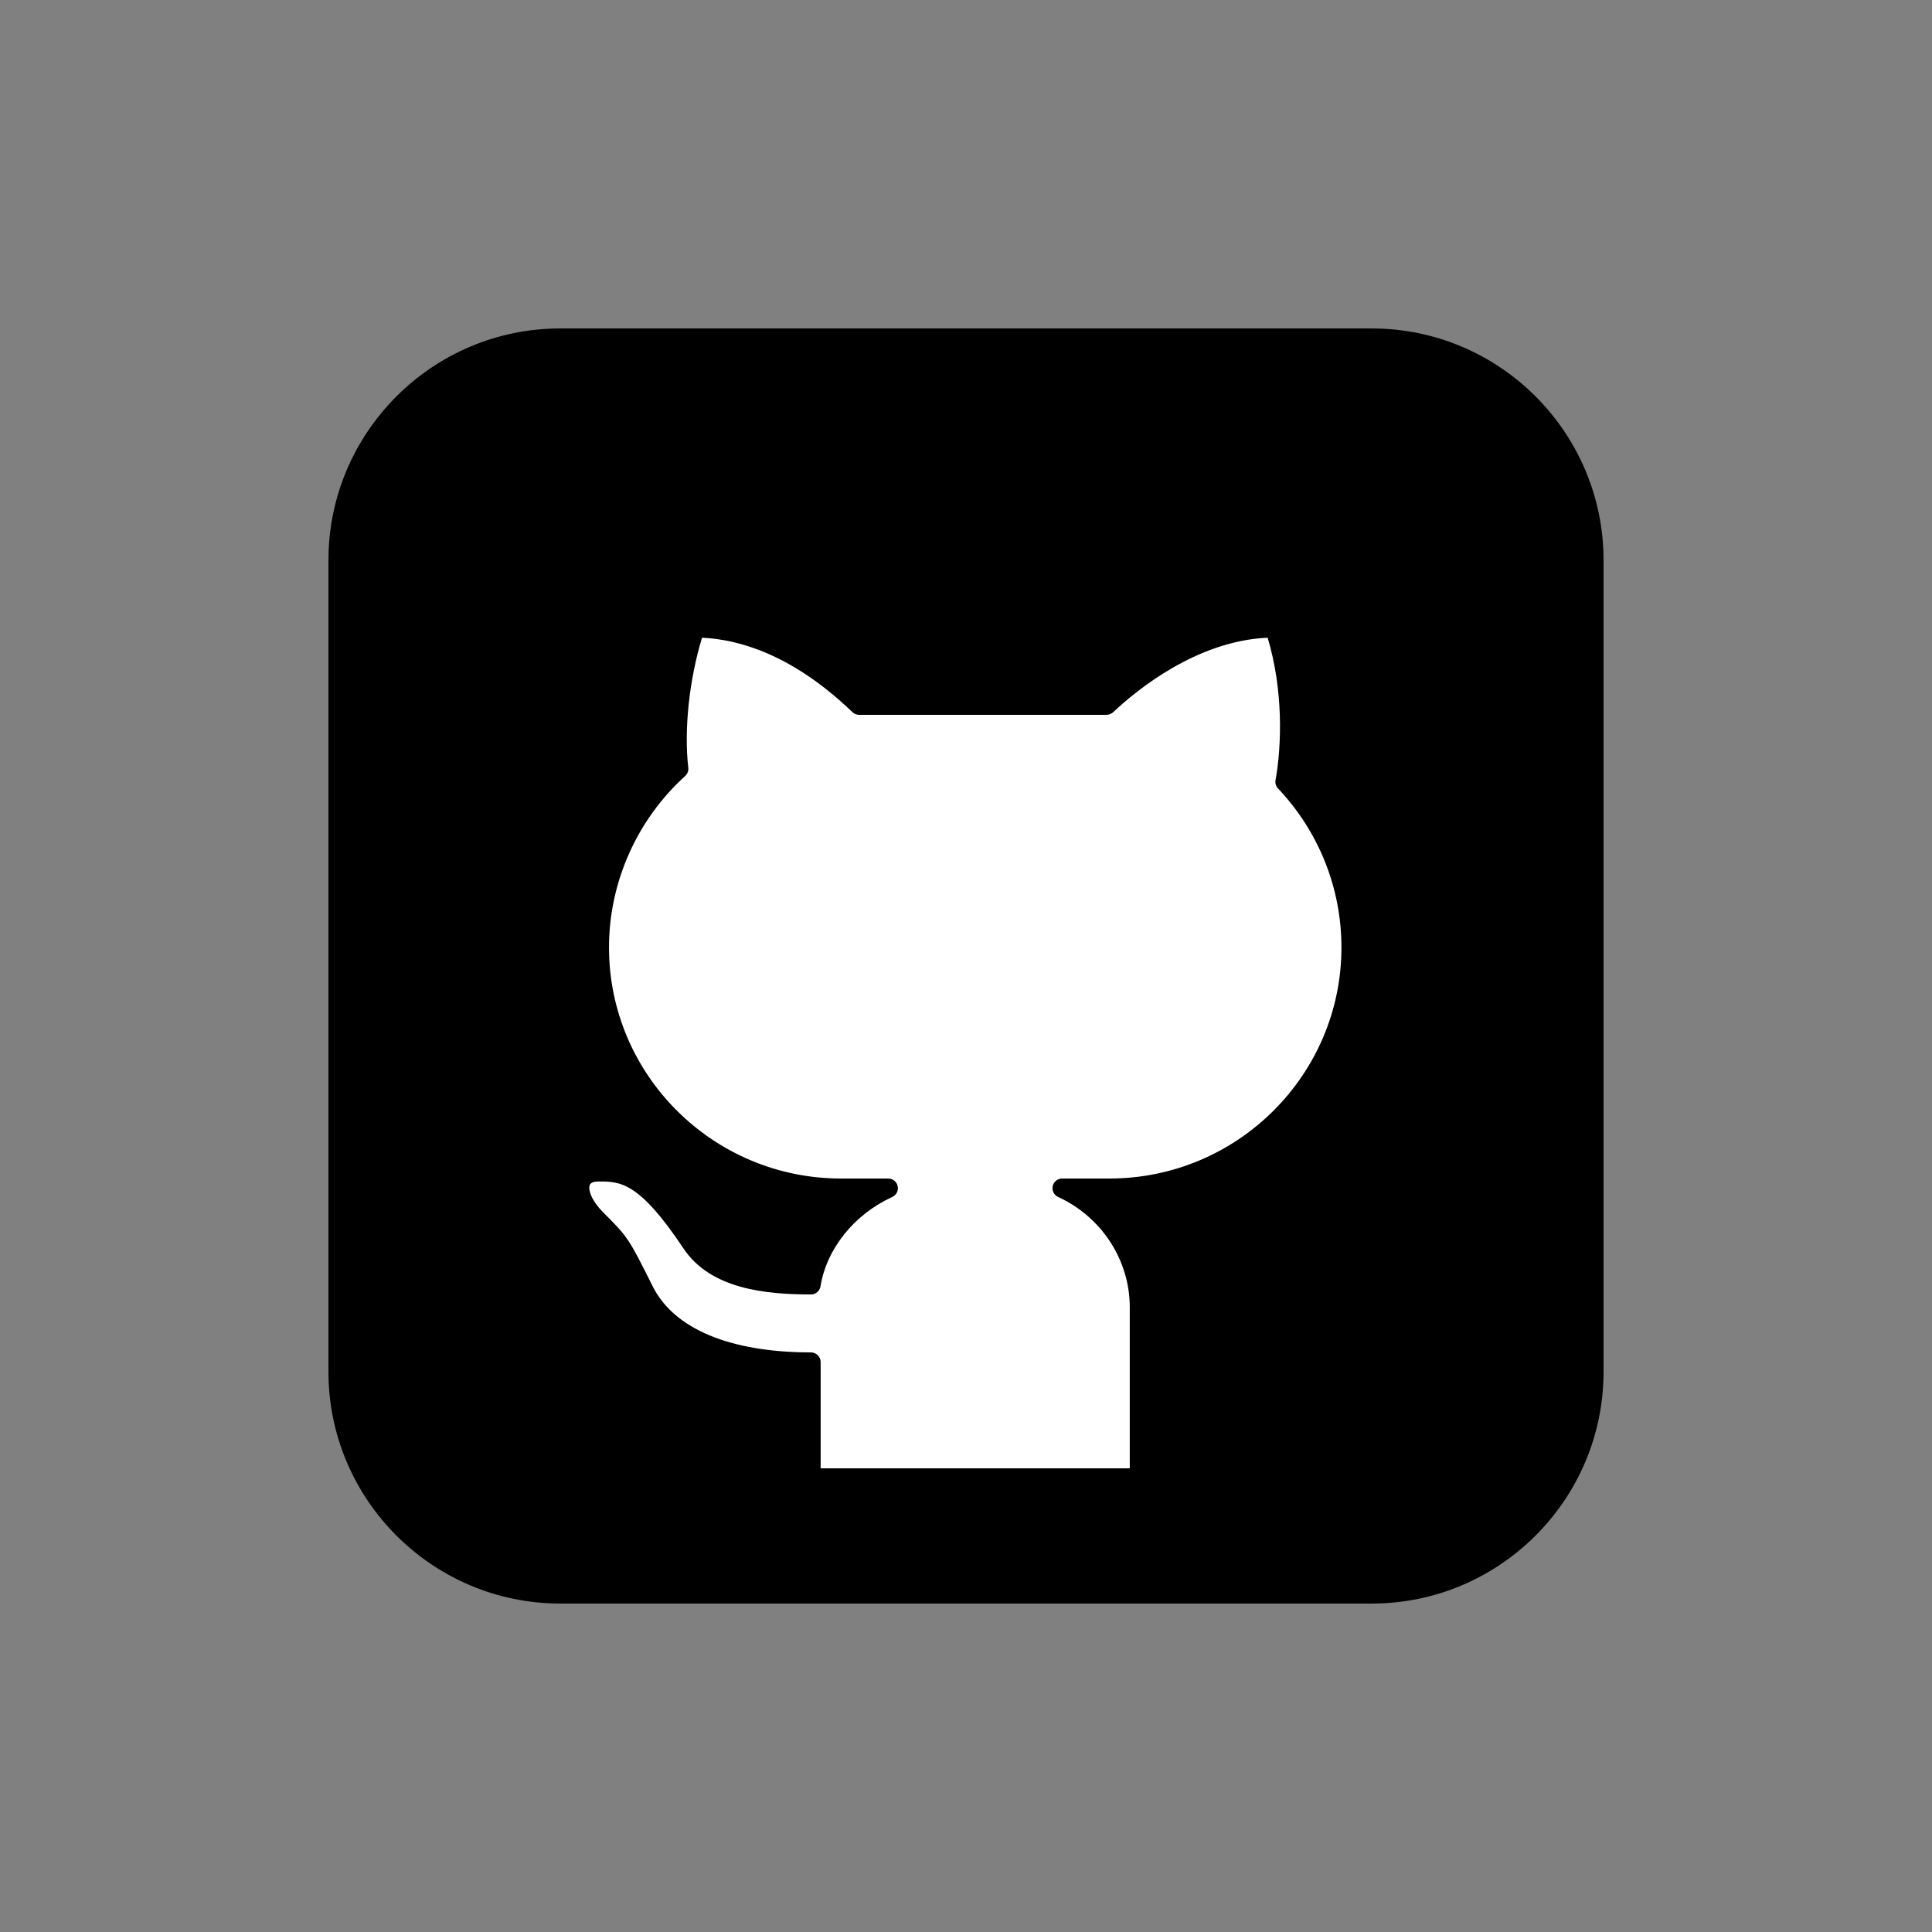 <svg xmlns="http://www.w3.org/2000/svg" xmlns:xlink="http://www.w3.org/1999/xlink" viewBox="0,0,256,256" width="100px" height="100px"><rect x="0" y="0" width="256" height="256" fill="#808080" stroke="none"/><g fill="none" fill-rule="nonzero" stroke="none" stroke-width="1" stroke-linecap="butt" stroke-linejoin="miter" stroke-miterlimit="10" stroke-dasharray="" stroke-dashoffset="0" font-family="none" font-weight="none" font-size="none" text-anchor="none" style="mix-blend-mode: normal"><g transform="scale(2.56,2.56)"><path d="M71,82h-42c-6.075,0 -11,-4.925 -11,-11v-42c0,-6.075 4.925,-11 11,-11h42c6.075,0 11,4.925 11,11v42c0,6.075 -4.925,11 -11,11z" fill="#000000"></path><path d="M69.933,49.039c0,-3.321 -1.305,-6.334 -3.419,-8.573c0.396,-2.203 0.351,-5.301 -0.538,-7.966c-4.475,0 -8.114,3.447 -8.702,4h-12.804c-0.589,-0.552 -4.019,-4 -8.494,-4c-0.8,2.401 -1.087,5.233 -0.846,7.295c-2.518,2.286 -4.108,5.575 -4.108,9.245c0,6.908 5.599,12.459 12.507,12.459h2.447c-2.003,0.917 -3.635,2.756 -4,5c-2,0 -4.864,-0.182 -6.181,-2.158c-2.46,-3.69 -3.59,-3.69 -4.819,-3.69c-1.23,0 -1.33,1.23 -0.1,2.46c1.23,1.23 1.23,1.23 2.46,3.69c1.012,2.027 3.64,3.699 8.64,3.699v6h17v-8.845c0,-2.718 -1.681,-5.092 -4,-6.155h2.449c6.909,0 12.508,-5.553 12.508,-12.461z" fill="#ffffff"></path><path d="M58.976,77c-0.276,0 -0.5,-0.224 -0.5,-0.5v-8.845c0,-2.431 -1.456,-4.668 -3.708,-5.701c-0.214,-0.098 -0.331,-0.332 -0.28,-0.561c0.05,-0.229 0.253,-0.393 0.488,-0.393h2.449c6.621,0 12.008,-5.366 12.008,-11.961c0,-3.064 -1.166,-5.987 -3.282,-8.229c-0.109,-0.115 -0.157,-0.275 -0.129,-0.432c0.333,-1.854 0.39,-4.725 -0.409,-7.37c-3.682,0.162 -6.795,2.725 -7.987,3.848c-0.093,0.087 -0.225,0.144 -0.352,0.144h-12.805c-0.127,0 -0.249,-0.048 -0.342,-0.135l-0.092,-0.087c-3.078,-2.927 -5.829,-3.686 -7.697,-3.77c-0.662,2.162 -0.941,4.762 -0.712,6.729c0.019,0.16 -0.042,0.319 -0.161,0.428c-2.506,2.275 -3.943,5.51 -3.943,8.875c0,6.595 5.387,11.96 12.007,11.96h2.447c0.235,0 0.438,0.164 0.488,0.394c0.051,0.229 -0.066,0.463 -0.28,0.561c-1.974,0.904 -3.397,2.676 -3.715,4.625c-0.039,0.242 -0.248,0.42 -0.493,0.42c-2.333,0 -5.191,-0.271 -6.598,-2.38c-2.311,-3.467 -3.28,-3.467 -4.403,-3.467c-0.14,0 -0.385,0.023 -0.448,0.178c-0.086,0.206 0.031,0.756 0.702,1.428c1.287,1.287 1.311,1.335 2.554,3.82c1.102,2.206 4.012,3.421 8.193,3.421c0.276,0 0.5,0.224 0.5,0.5v6c0,0.276 -0.224,0.5 -0.5,0.5c-0.276,0 -0.5,-0.224 -0.5,-0.5v-5.505c-5.797,-0.131 -7.866,-2.525 -8.588,-3.969c-1.194,-2.387 -1.194,-2.387 -2.366,-3.56c-0.869,-0.869 -1.213,-1.81 -0.919,-2.518c0.209,-0.505 0.709,-0.795 1.372,-0.795c1.588,0 2.81,0.272 5.235,3.912c1.069,1.604 3.359,1.9 5.356,1.932c0.362,-1.545 1.309,-2.965 2.63,-3.997h-0.668c-7.172,0 -13.007,-5.813 -13.007,-12.959c0,-3.562 1.485,-6.988 4.084,-9.442c-0.209,-2.203 0.128,-4.956 0.896,-7.257c0.069,-0.204 0.26,-0.342 0.475,-0.342c2.036,0 5.192,0.696 8.692,4h12.409c1.427,-1.311 4.847,-4 8.898,-4c0.215,0 0.406,0.138 0.475,0.342c0.935,2.802 0.928,5.901 0.598,7.965c2.185,2.404 3.385,5.495 3.385,8.732c0,7.147 -5.835,12.961 -13.008,12.961h-0.693c1.707,1.368 2.744,3.442 2.744,5.655v8.845c0,0.276 -0.224,0.5 -0.5,0.5z" fill="#000000"></path><path d="M65.5,77h-31c-6.341,0 -11.5,-5.159 -11.5,-11.5v-31c0,-6.341 5.159,-11.5 11.5,-11.5h31c0.276,0 0.5,0.224 0.5,0.5c0,0.276 -0.224,0.5 -0.5,0.5h-31c-5.79,0 -10.5,4.71 -10.5,10.5v31c0,5.79 4.71,10.5 10.5,10.5h31c5.79,0 10.5,-4.71 10.5,-10.5v-15c0,-0.276 0.224,-0.5 0.5,-0.5c0.276,0 0.5,0.224 0.5,0.5v15c0,6.341 -5.159,11.5 -11.5,11.5z" fill="#000000"></path><path d="M76.5,48.5c-0.276,0 -0.5,-0.224 -0.5,-0.5v-6.5c0,-0.276 0.224,-0.5 0.5,-0.5c0.276,0 0.5,0.224 0.5,0.5v6.5c0,0.276 -0.224,0.5 -0.5,0.5z" fill="#000000"></path><path d="M76.5,38.5c-0.276,0 -0.5,-0.224 -0.5,-0.5v-3.5c0,-0.276 0.224,-0.5 0.5,-0.5c0.276,0 0.5,0.224 0.5,0.5v3.5c0,0.276 -0.224,0.5 -0.5,0.5z" fill="#000000"></path><path d="M71,83h-42c-6.617,0 -12,-5.383 -12,-12v-42c0,-6.617 5.383,-12 12,-12h42c6.617,0 12,5.383 12,12v42c0,6.617 -5.383,12 -12,12zM29,19c-5.514,0 -10,4.486 -10,10v42c0,5.514 4.486,10 10,10h42c5.514,0 10,-4.486 10,-10v-42c0,-5.514 -4.486,-10 -10,-10z" fill="#000000"></path></g></g></svg>